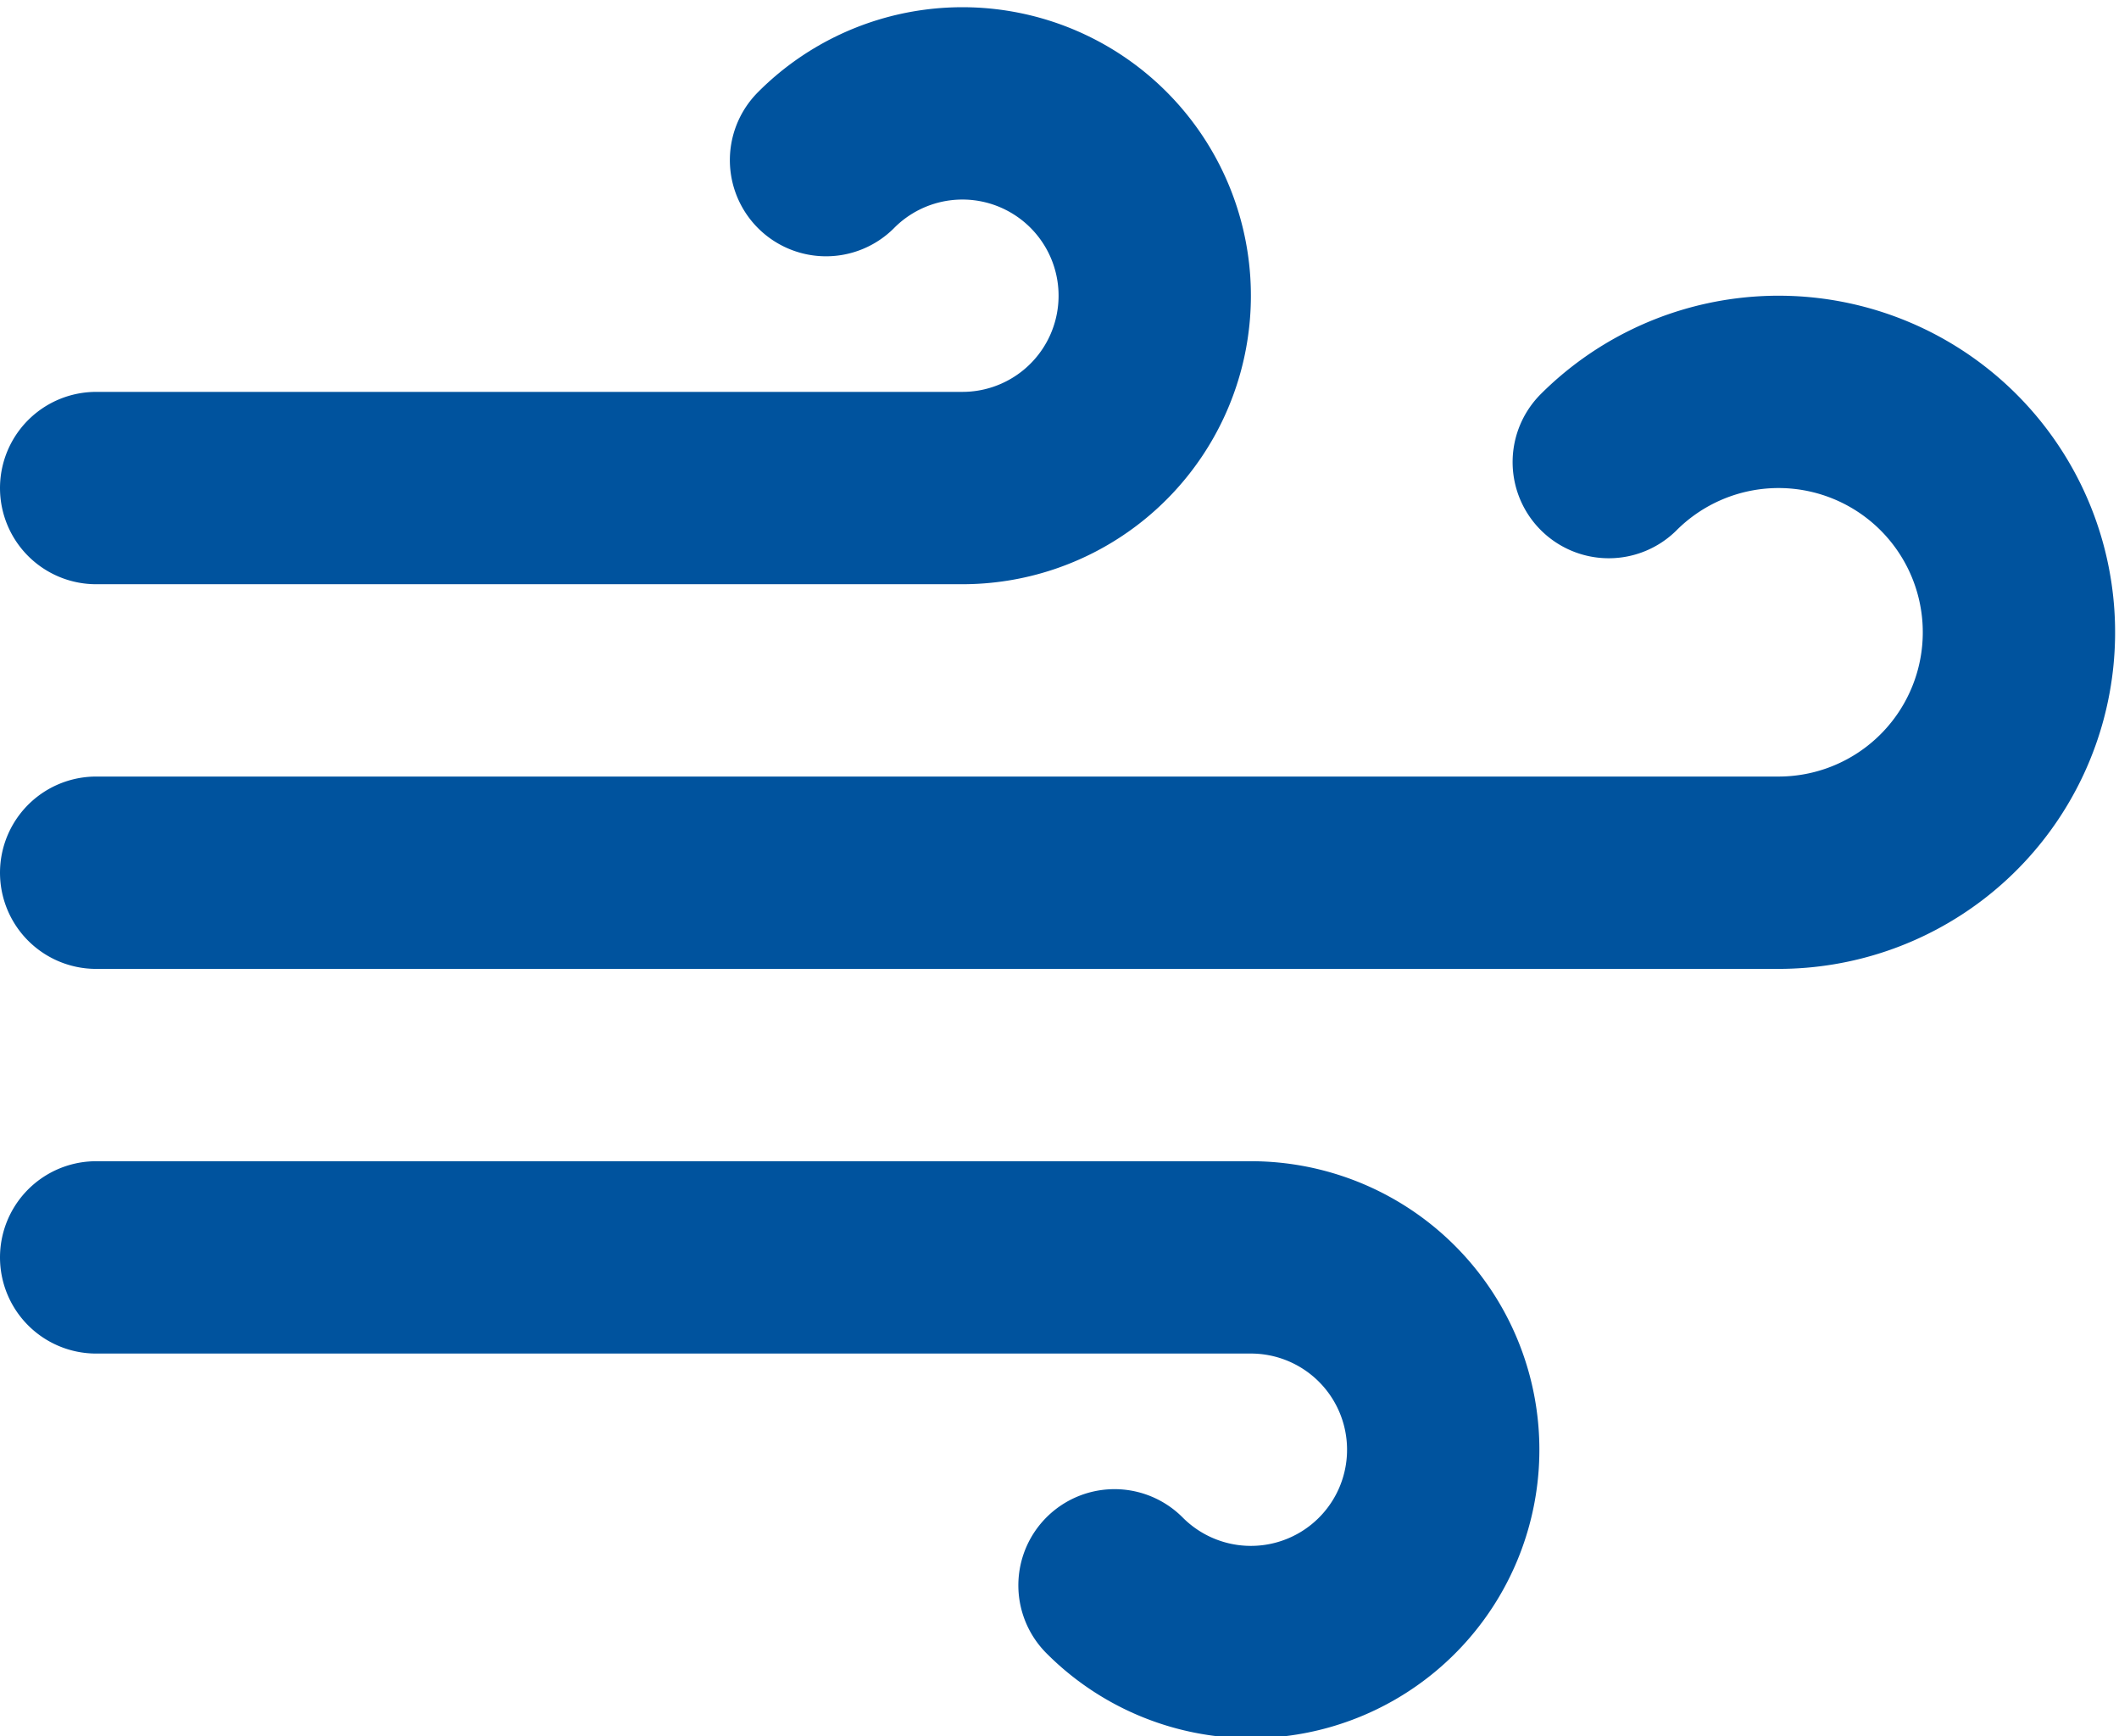 <svg xmlns="http://www.w3.org/2000/svg" width="22.036" height="18.054" viewBox="0 0 22.036 18.054"><path d="M9.59,4.59A2,2,0,1,1,11,8H2M12.59,19.41A2,2,0,1,0,14,16H2M17.73,7.73A2.5,2.5,0,1,1,19.5,12H2" transform="translate(-1 -2.925)" fill="none" stroke="#00539e" stroke-linecap="round" stroke-linejoin="round" stroke-width="2"/></svg>